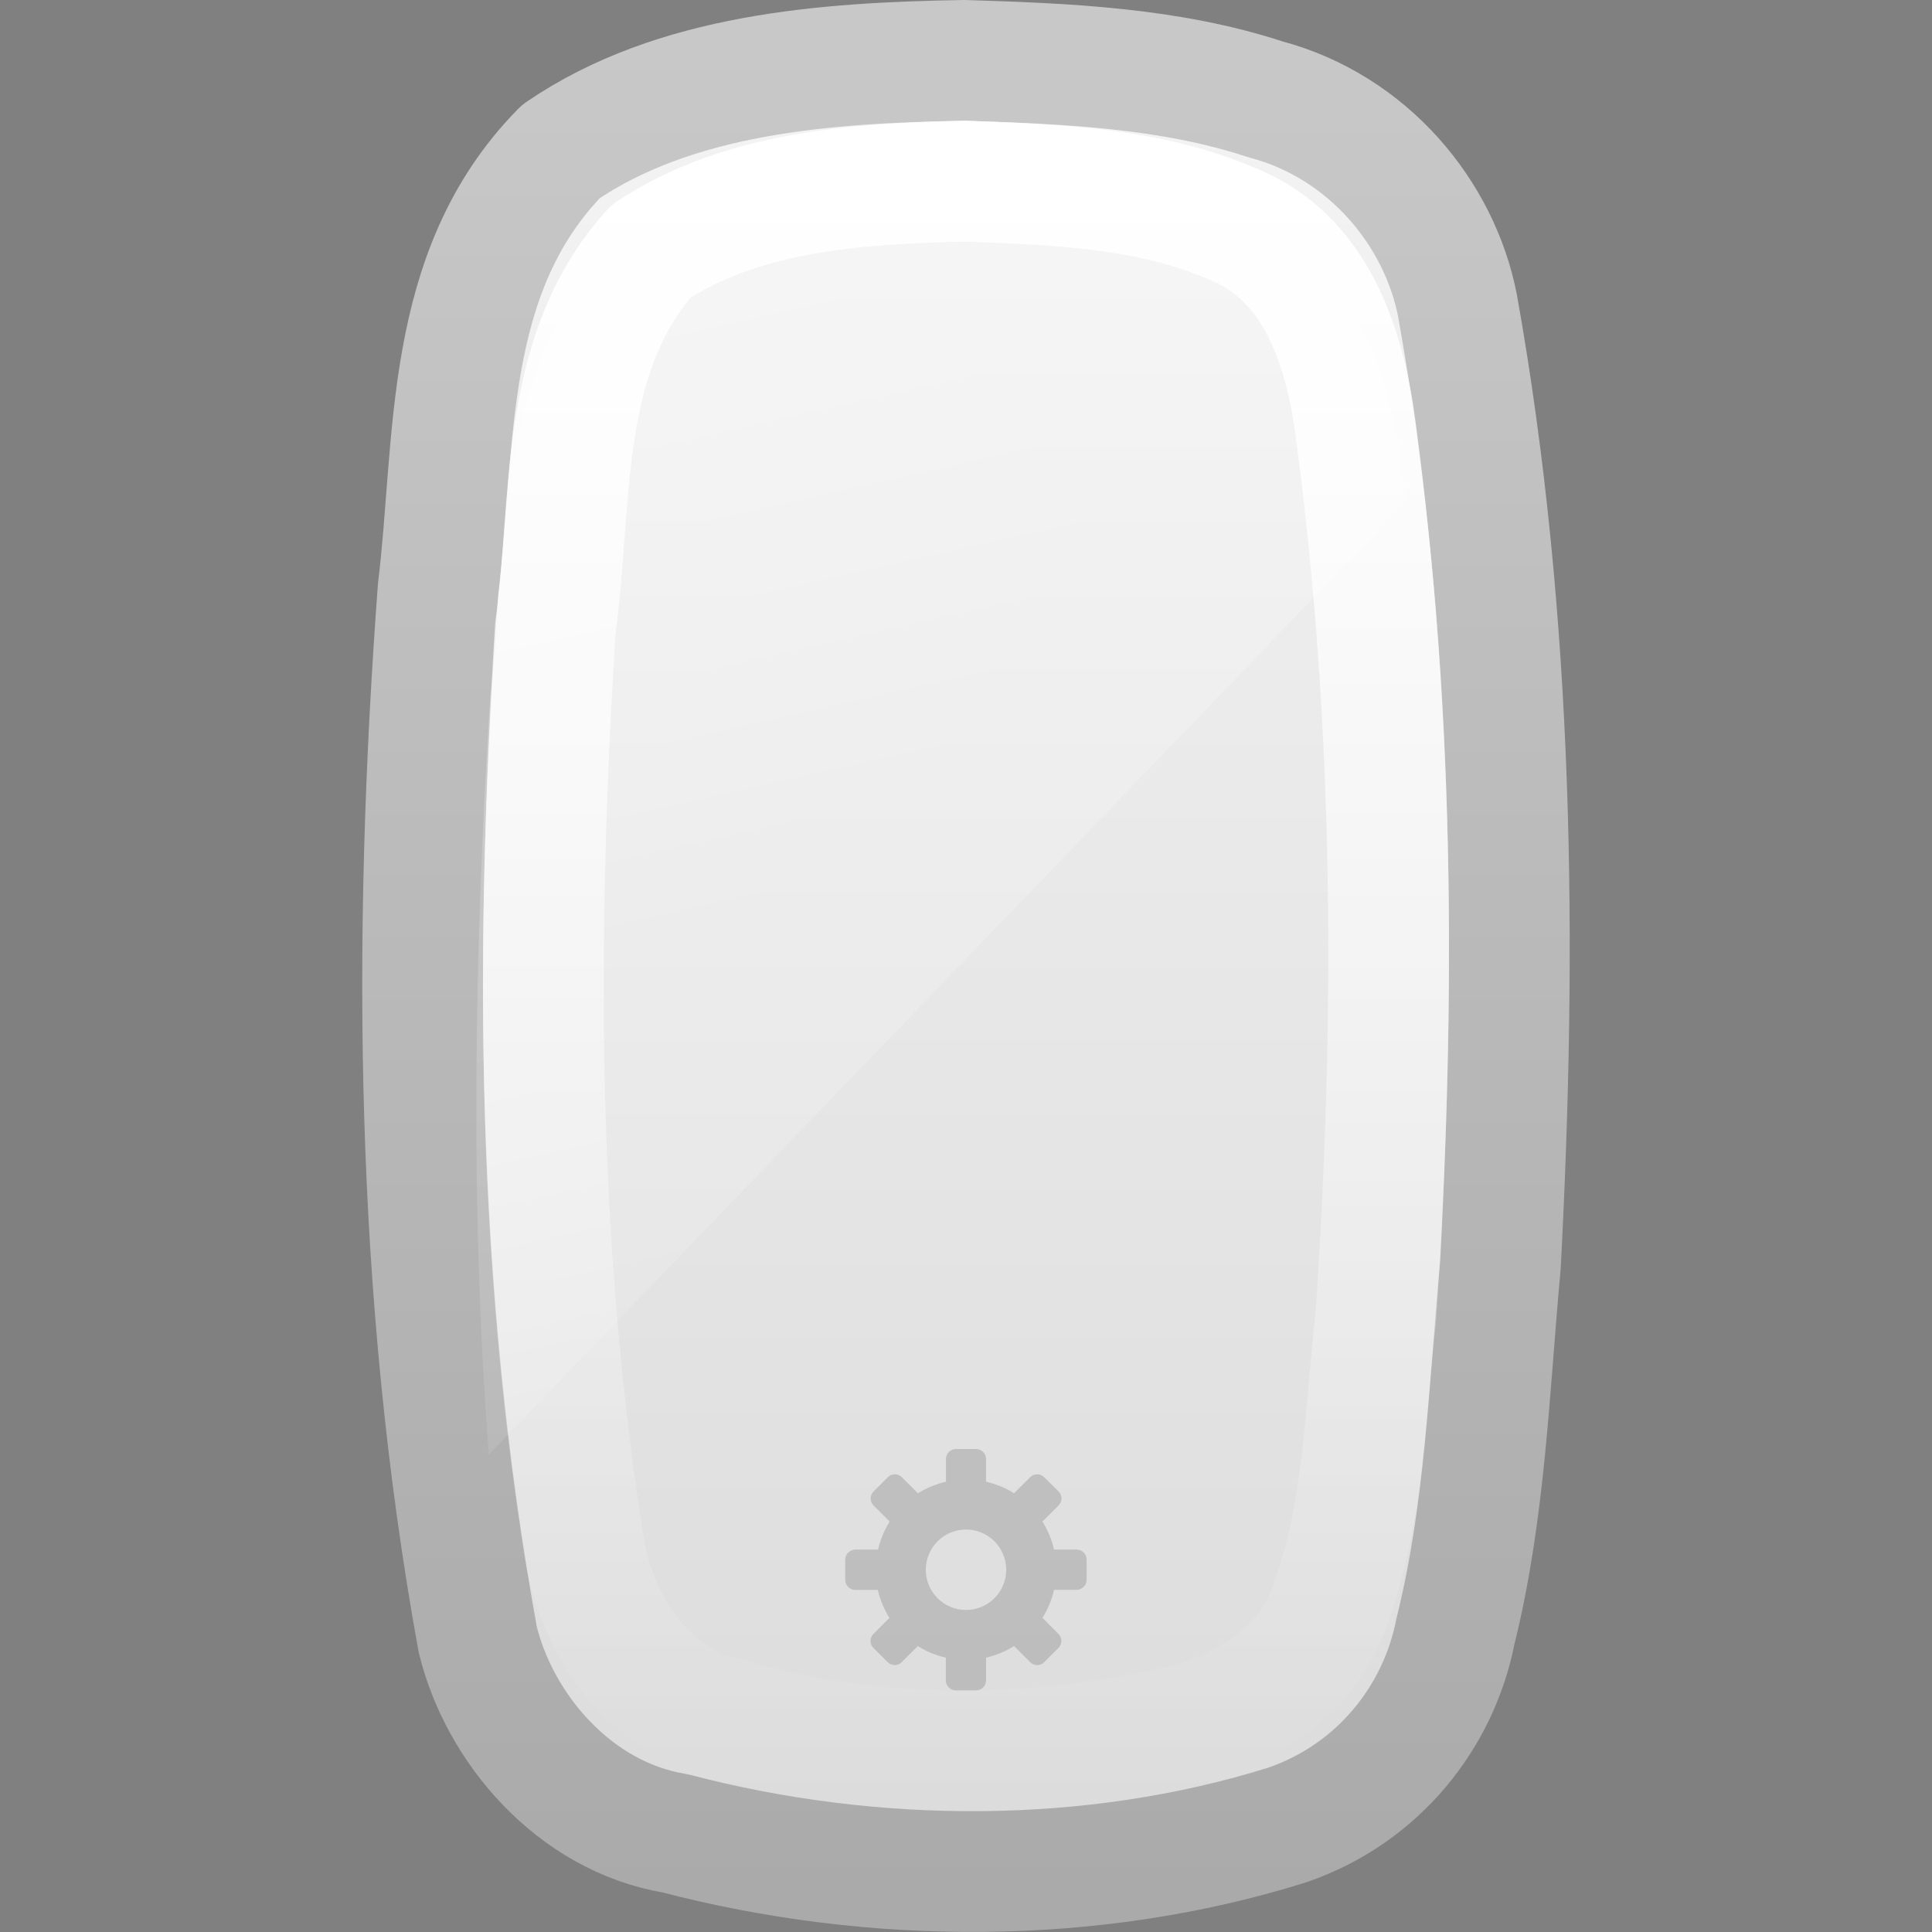 <?xml version="1.0" encoding="UTF-8" standalone="no"?>
<!-- Created with Inkscape (http://www.inkscape.org/) -->

<svg
   xmlns:dc="http://purl.org/dc/elements/1.1/"
   xmlns:cc="http://creativecommons.org/ns#"
   xmlns:rdf="http://www.w3.org/1999/02/22-rdf-syntax-ns#"
   xmlns:svg="http://www.w3.org/2000/svg"
   xmlns="http://www.w3.org/2000/svg"
   xmlns:xlink="http://www.w3.org/1999/xlink"
   xmlns:inkscape="http://www.inkscape.org/namespaces/inkscape"
   version="1.1"
   width="16"
   height="16"
   id="svg3694">
  <rect width="100%" height="100%" fill="#808080" stroke="none"/>
  <defs
     id="defs3696">
    <linearGradient
       id="linearGradient3208">
      <stop
         id="stop3210"
         style="stop-color:#ffffff;stop-opacity:1"
         offset="0" />
      <stop
         id="stop3212"
         style="stop-color:#ffffff;stop-opacity:0"
         offset="1" />
    </linearGradient>
    <linearGradient
       id="linearGradient3775">
      <stop
         id="stop3777"
         style="stop-color:#ffffff;stop-opacity:1"
         offset="0" />
      <stop
         id="stop3779"
         style="stop-color:#ffffff;stop-opacity:0"
         offset="1" />
    </linearGradient>
    <linearGradient
       id="linearGradient3600-8">
      <stop
         id="stop3602-2"
         style="stop-color:#f4f4f4;stop-opacity:1"
         offset="0" />
      <stop
         id="stop3604-5"
         style="stop-color:#dbdbdb;stop-opacity:1"
         offset="1" />
    </linearGradient>
    <linearGradient
       id="linearGradient3104-5">
      <stop
         id="stop3106-2"
         style="stop-color:#aaaaaa;stop-opacity:1"
         offset="0" />
      <stop
         id="stop3108-2"
         style="stop-color:#c8c8c8;stop-opacity:1"
         offset="1" />
    </linearGradient>
    <linearGradient
       x1="14"
       y1="2"
       x2="32"
       y2="40"
       id="linearGradient2841"
       xlink:href="#linearGradient3208"
       gradientUnits="userSpaceOnUse"
       gradientTransform="matrix(0.815,0,0,0.387,-10.008,-1.552)" />
    <linearGradient
       x1="24.118"
       y1="33.658"
       x2="-32.012"
       y2="33.658"
       id="linearGradient2845"
       xlink:href="#linearGradient3775"
       gradientUnits="userSpaceOnUse"
       gradientTransform="matrix(5.4681973e-8,-0.237,0.258,1.1743586e-7,-0.676,7.064)" />
    <linearGradient
       x1="18.601"
       y1="0.854"
       x2="18.601"
       y2="49.956"
       id="linearGradient2848"
       xlink:href="#linearGradient3600-8"
       gradientUnits="userSpaceOnUse"
       gradientTransform="matrix(0.393,0,0,0.313,5.392,0.05)" />
    <linearGradient
       x1="-74.785"
       y1="54.703"
       x2="-74.785"
       y2="2.104"
       id="linearGradient2850"
       xlink:href="#linearGradient3104-5"
       gradientUnits="userSpaceOnUse"
       gradientTransform="matrix(0.317,0,0,0.293,28.722,-0.299)" />
  </defs>
  <path
     d="M 7.984,0.5 C 6.835,0.519 5.592,0.609 4.646,1.254 3.663,2.253 3.778,3.648 3.628,4.881 3.413,7.773 3.435,10.707 3.956,13.576 c 0.178,0.733 0.797,1.468 1.635,1.607 1.64,0.429 3.452,0.437 5.069,-0.069 0.762,-0.262 1.257,-0.904 1.393,-1.603 0.249,-0.998 0.279,-2.026 0.373,-3.037 C 12.565,7.827 12.539,5.156 12.071,2.534 11.922,1.765 11.329,1.048 10.481,0.823 9.684,0.561 8.825,0.526 7.984,0.5 z"
     inkscape:connector-curvature="0"
     id="path4487"
     style="color:#000000;fill:url(#linearGradient2848);fill-opacity:1;fill-rule:nonzero;stroke:url(#linearGradient2850);stroke-width:1;stroke-linecap:butt;stroke-linejoin:round;stroke-miterlimit:4;stroke-opacity:1;stroke-dasharray:none;stroke-dashoffset:0;marker:none;visibility:visible;display:inline;overflow:visible;enable-background:accumulate" />
  <path
     d="M 8,1.5 C 7.107,1.52 6.151,1.581 5.392,2.08 4.614,2.944 4.746,4.151 4.599,5.206 4.44,7.759 4.439,10.338 4.846,12.87 c 0.119,0.604 0.515,1.217 1.184,1.36 1.182,0.349 2.471,0.342 3.672,0.079 C 10.275,14.183 10.83,13.855 11.015,13.295 11.297,12.534 11.301,11.712 11.393,10.918 11.558,8.465 11.554,5.991 11.226,3.55 11.139,2.888 10.906,2.126 10.194,1.849 9.513,1.556 8.736,1.528 8,1.5 z"
     inkscape:connector-curvature="0"
     id="rect1320-6-9-3"
     style="fill:none;stroke:url(#linearGradient2845);stroke-width:1;stroke-linecap:round;stroke-linejoin:round;stroke-miterlimit:4;stroke-opacity:1;stroke-dasharray:none;stroke-dashoffset:0;marker:none;visibility:visible;display:inline;overflow:visible" />
  <path
     d="m 7.917,12 c -0.046,0 -0.083,0.037 -0.083,0.083 l 0,0.188 c -0.084,0.019 -0.161,0.052 -0.232,0.096 L 7.469,12.234 c -0.033,-0.033 -0.085,-0.033 -0.117,0 l -0.117,0.117 c -0.033,0.033 -0.033,0.085 0,0.117 l 0.133,0.133 c -0.045,0.071 -0.077,0.148 -0.096,0.232 l -0.187,0 C 7.037,12.833 7,12.87 7,12.917 l 0,0.167 c 0,0.046 0.037,0.083 0.083,0.083 l 0.187,0 c 0.019,0.084 0.052,0.161 0.096,0.232 L 7.234,13.531 c -0.033,0.033 -0.033,0.085 0,0.117 l 0.117,0.117 c 0.033,0.033 0.085,0.033 0.117,0 l 0.133,-0.133 c 0.071,0.045 0.148,0.077 0.232,0.096 l 0,0.188 c 0,0.046 0.037,0.083 0.083,0.083 l 0.167,0 c 0.046,0 0.083,-0.037 0.083,-0.083 l 0,-0.188 c 0.084,-0.019 0.161,-0.052 0.232,-0.096 l 0.133,0.133 c 0.033,0.033 0.085,0.033 0.117,0 l 0.117,-0.117 c 0.033,-0.033 0.033,-0.085 0,-0.117 L 8.633,13.398 c 0.045,-0.071 0.077,-0.148 0.096,-0.232 l 0.187,0 c 0.046,0 0.083,-0.037 0.083,-0.083 l 0,-0.167 c 0,-0.046 -0.037,-0.083 -0.083,-0.083 l -0.187,0 c -0.019,-0.084 -0.052,-0.161 -0.096,-0.232 l 0.133,-0.133 c 0.033,-0.033 0.033,-0.085 0,-0.117 L 8.648,12.234 c -0.033,-0.033 -0.085,-0.033 -0.117,0 l -0.133,0.133 c -0.071,-0.045 -0.148,-0.077 -0.232,-0.096 l 0,-0.188 c 0,-0.046 -0.037,-0.083 -0.083,-0.083 l -0.167,0 z m 0.083,0.667 c 0.184,0 0.333,0.149 0.333,0.333 0,0.184 -0.149,0.333 -0.333,0.333 -0.184,0 -0.333,-0.149 -0.333,-0.333 0,-0.184 0.149,-0.333 0.333,-0.333 z"
     inkscape:connector-curvature="0"
     id="path3576"
     style="opacity:0.15;fill:#000000;fill-opacity:1;fill-rule:nonzero;stroke:none;stroke-width:1.7;marker:none;visibility:visible;display:inline;overflow:visible;enable-background:accumulate" />
  <path
     d="M 7.929,1.522 C 6.91,1.545 5.827,1.617 4.962,2.189 4.075,3.178 4.227,4.558 4.06,5.765 3.93,7.855 3.889,9.955 4.048,12.046 L 11.643,4.156 c -0.012,-0.095 -0.023,-0.191 -0.036,-0.286 -0.099,-0.757 -0.364,-1.638 -1.175,-1.955 C 9.656,1.579 8.766,1.554 7.929,1.522 z"
     inkscape:connector-curvature="0"
     id="rect3238"
     style="opacity:0.4;fill:url(#linearGradient2841);fill-opacity:1;fill-rule:nonzero;stroke:none;stroke-width:1;marker:none;visibility:visible;display:inline;overflow:visible;enable-background:accumulate" />
</svg>
